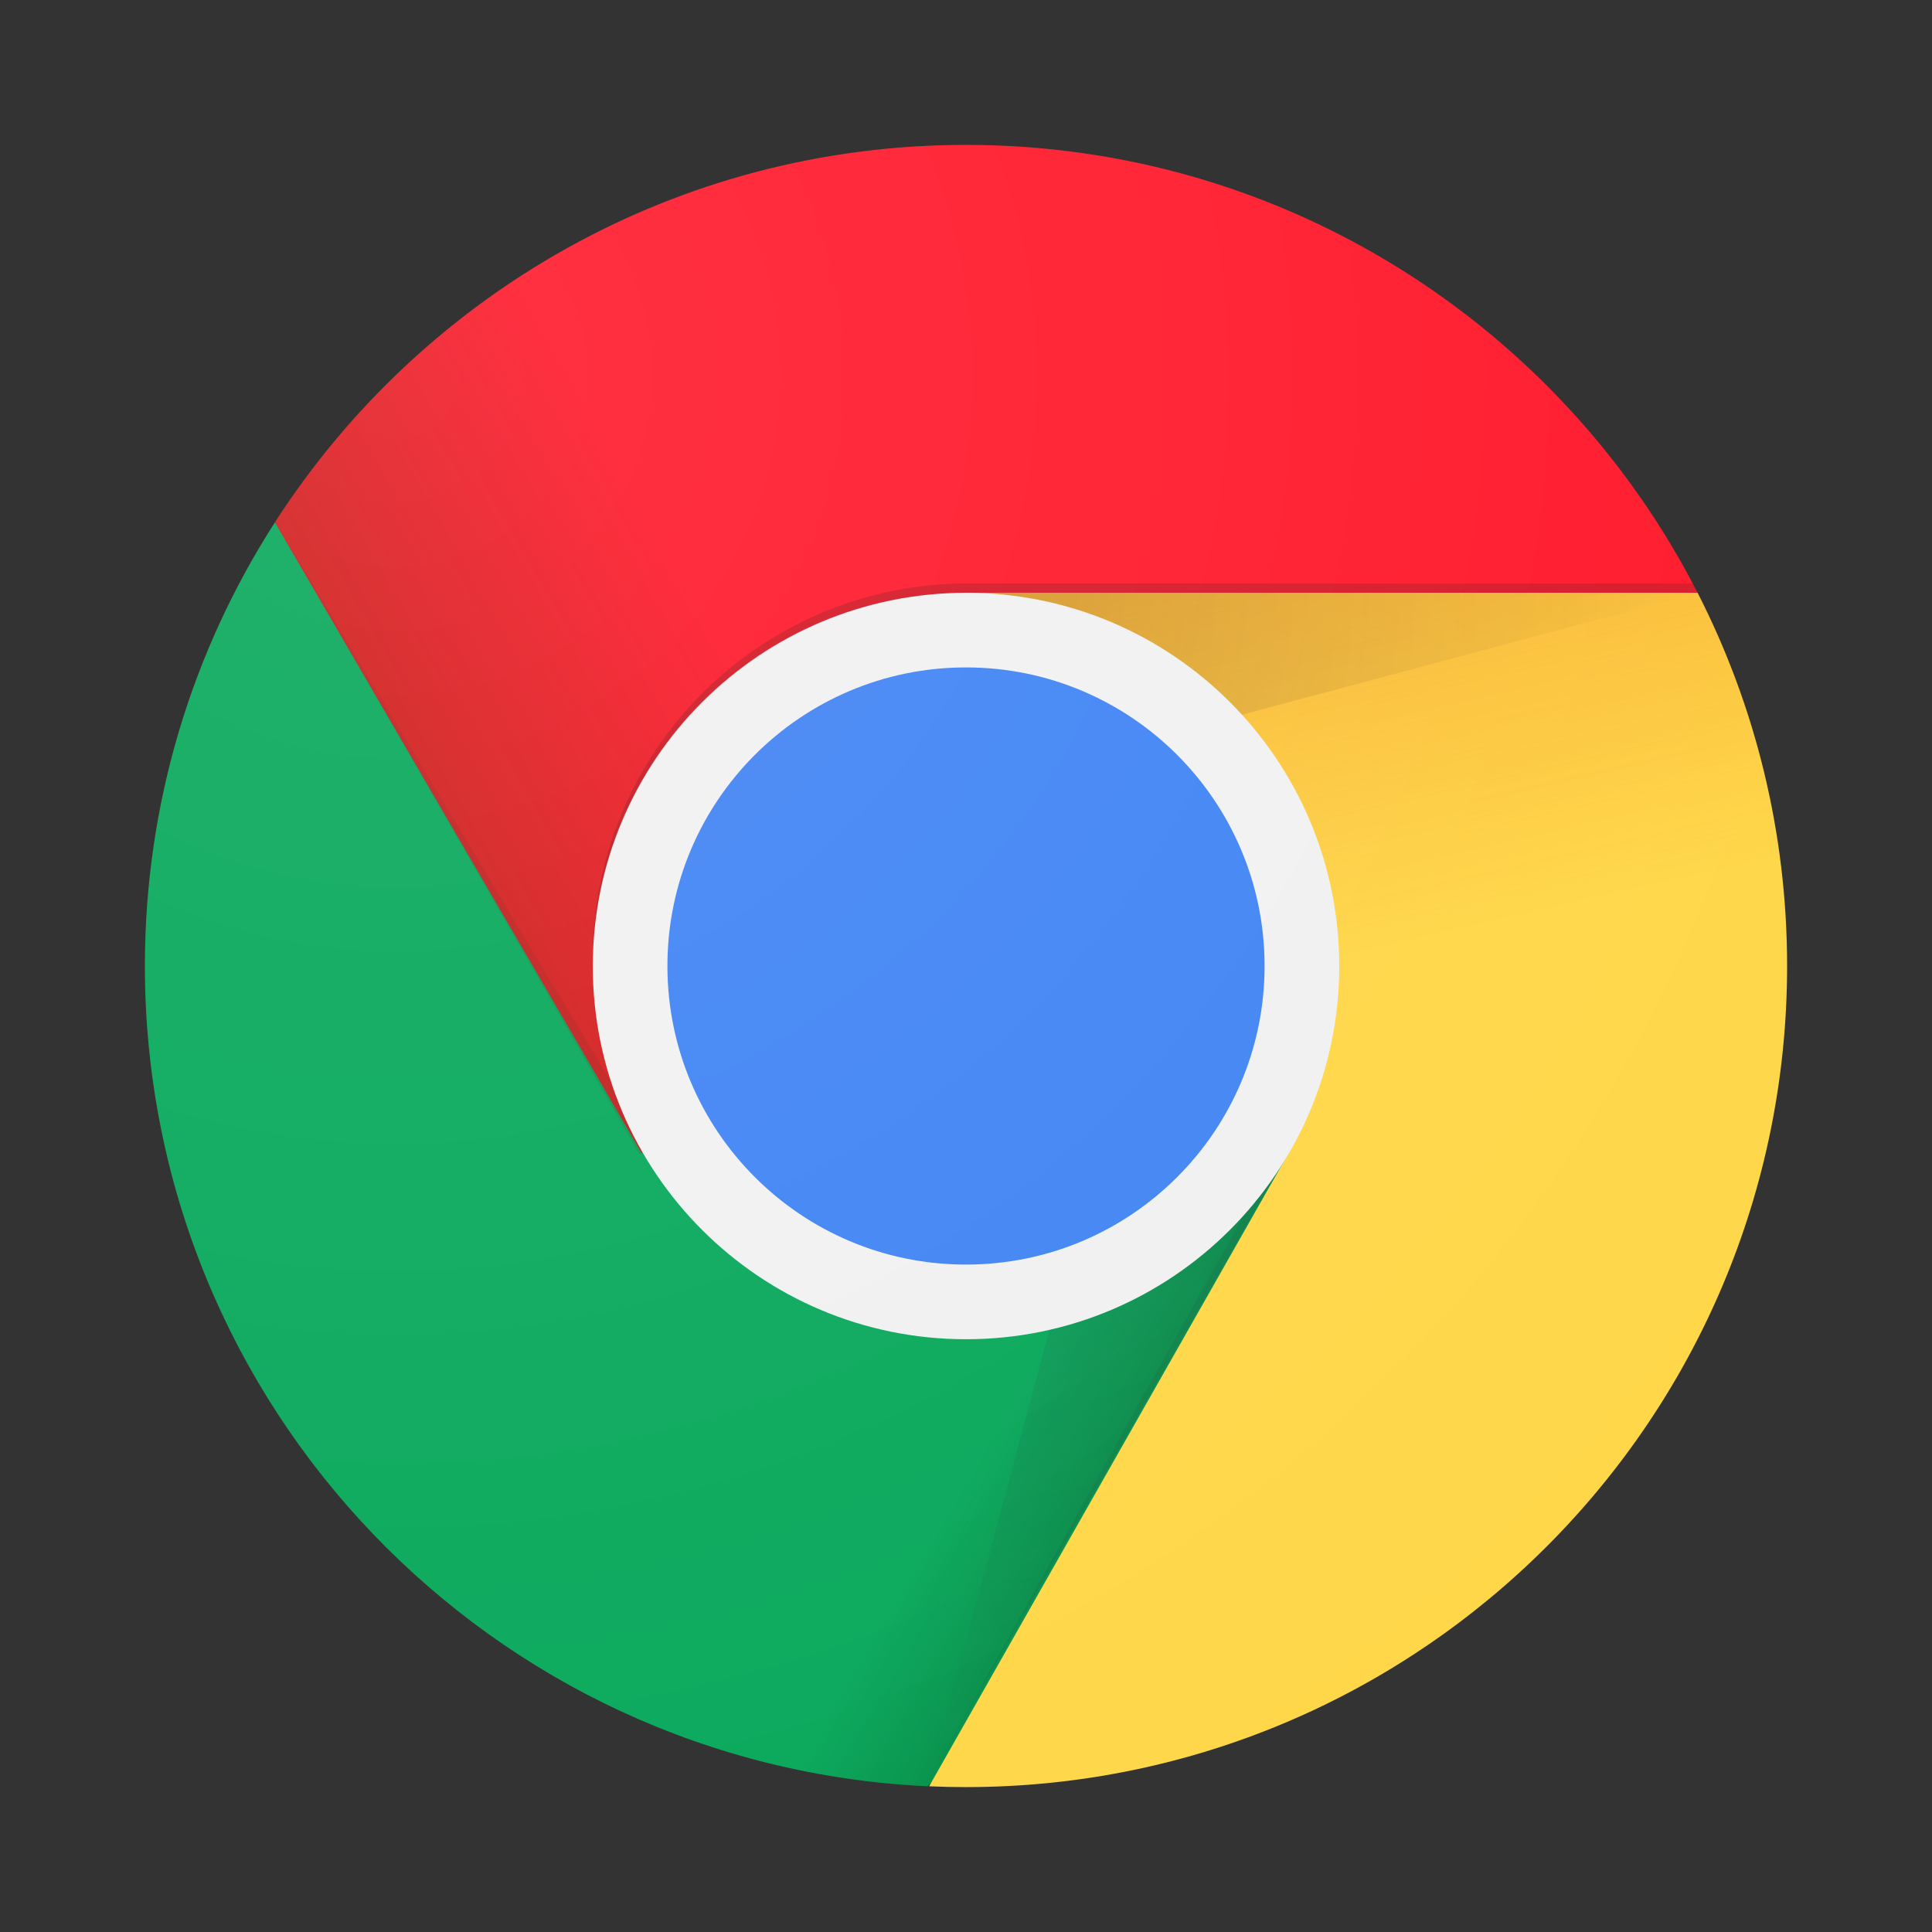 <svg width="64" height="64" viewBox="0 0 64 64" fill="none" xmlns="http://www.w3.org/2000/svg">
<rect x="0" y="0" width="64" height="64" fill="#333333" stroke="none"/>
<path fill-rule="evenodd" clip-rule="evenodd" d="M9.127 17.274V38.182H21.305L32 19.636H56.234C51.732 10.829 42.57 4.8 32 4.8C22.404 4.8 13.969 9.769 9.127 17.274Z" fill="#FF1B2D"/>
<path fill-rule="evenodd" clip-rule="evenodd" d="M9.127 17.274V38.182H21.305L32 19.636H56.234C51.732 10.829 42.57 4.8 32 4.8C22.404 4.8 13.969 9.769 9.127 17.274Z" fill="url(#paint0_linear)"/>
<path fill-rule="evenodd" clip-rule="evenodd" d="M30.731 59.171L42.756 47.145V38.182H21.244L9.106 17.306C6.381 21.544 4.8 26.587 4.8 32C4.8 46.597 16.298 58.508 30.731 59.171Z" fill="#0AA95C"/>
<path fill-rule="evenodd" clip-rule="evenodd" d="M30.731 59.171L42.756 47.145V38.182H21.244L9.106 17.306C6.381 21.544 4.8 26.587 4.8 32C4.8 46.597 16.298 58.508 30.731 59.171Z" fill="url(#paint1_linear)"/>
<path fill-rule="evenodd" clip-rule="evenodd" d="M59.2 32C59.2 47.014 47.036 59.186 32.025 59.2H31.975C31.574 59.2 31.175 59.191 30.779 59.173L42.695 38.182L32 19.636H56.234C58.13 23.346 59.2 27.548 59.2 32Z" fill="#FFD749"/>
<path fill-rule="evenodd" clip-rule="evenodd" d="M59.2 32C59.2 47.014 47.036 59.186 32.025 59.2H31.975C31.574 59.2 31.175 59.191 30.779 59.173L42.695 38.182L32 19.636H56.234C58.13 23.346 59.2 27.548 59.2 32Z" fill="url(#paint2_linear)"/>
<path d="M21.584 38.089L9.127 17.287L21.182 38.244L21.584 38.089Z" fill="#3E2723" fill-opacity="0.1"/>
<path d="M42.447 38.584L42.2 38.46L30.671 59.169L42.509 38.46L42.447 38.584Z" fill="#263238" fill-opacity="0.1"/>
<path d="M32 19.636V26.127L56.233 19.636H32Z" fill="url(#paint3_radial)"/>
<path d="M9.127 17.318L26.807 34.998L21.305 38.182L9.127 17.318Z" fill="url(#paint4_radial)"/>
<path d="M30.702 59.2L37.193 34.998L42.694 38.182L30.702 59.2Z" fill="url(#paint5_radial)"/>
<path d="M32 44.364C38.828 44.364 44.364 38.828 44.364 32C44.364 25.172 38.828 19.636 32 19.636C25.172 19.636 19.636 25.172 19.636 32C19.636 38.828 25.172 44.364 32 44.364Z" fill="#F1F1F1"/>
<path d="M32 41.891C37.463 41.891 41.891 37.463 41.891 32C41.891 26.537 37.463 22.109 32 22.109C26.537 22.109 22.109 26.537 22.109 32C22.109 37.463 26.537 41.891 32 41.891Z" fill="#4285F4"/>
<path d="M32 59.2C47.022 59.2 59.2 47.022 59.2 32C59.2 16.978 47.022 4.8 32 4.8C16.978 4.8 4.8 16.978 4.8 32C4.8 47.022 16.978 59.2 32 59.2Z" fill="url(#paint6_radial)"/>
<path fill-rule="evenodd" clip-rule="evenodd" d="M56.074 19.327H32C28.724 19.337 25.585 20.643 23.268 22.959C20.952 25.276 19.646 28.415 19.636 31.691V32C19.646 28.724 20.952 25.585 23.268 23.268C25.585 20.952 28.724 19.646 32 19.636H56.234C56.181 19.533 56.128 19.43 56.074 19.327Z" fill="#3E2723" fill-opacity="0.2"/>
<defs>
<linearGradient id="paint0_linear" x1="11.245" y1="25.577" x2="27.472" y2="16.119" gradientUnits="userSpaceOnUse">
<stop stop-color="#A52714" stop-opacity="0.6"/>
<stop offset="0.7" stop-color="#A52714" stop-opacity="0"/>
</linearGradient>
<linearGradient id="paint1_linear" x1="36.738" y1="53.253" x2="18.687" y2="42.682" gradientUnits="userSpaceOnUse">
<stop stop-color="#055524" stop-opacity="0.4"/>
<stop offset="0.3" stop-color="#055524" stop-opacity="0"/>
</linearGradient>
<linearGradient id="paint2_linear" x1="40.104" y1="18.078" x2="44.648" y2="37.953" gradientUnits="userSpaceOnUse">
<stop stop-color="#EA6100" stop-opacity="0.3"/>
<stop offset="0.7" stop-color="#EA6100" stop-opacity="0"/>
</linearGradient>
<radialGradient id="paint3_radial" cx="0" cy="0" r="1" gradientUnits="userSpaceOnUse" gradientTransform="translate(30.826 19.636) scale(25.994)">
<stop stop-color="#3E2723" stop-opacity="0.2"/>
<stop offset="1" stop-color="#3E2723" stop-opacity="0"/>
</radialGradient>
<radialGradient id="paint4_radial" cx="0" cy="0" r="1" gradientUnits="userSpaceOnUse" gradientTransform="translate(378.639 3032.11) scale(1379.04 1627.36)">
<stop stop-color="#3E2723" stop-opacity="0.2"/>
<stop offset="1" stop-color="#3E2723" stop-opacity="0"/>
</radialGradient>
<radialGradient id="paint5_radial" cx="0" cy="0" r="1" gradientUnits="userSpaceOnUse" gradientTransform="translate(31.938 32.031) scale(27.169)">
<stop stop-color="#263238" stop-opacity="0.2"/>
<stop offset="1" stop-color="#263238" stop-opacity="0"/>
</radialGradient>
<radialGradient id="paint6_radial" cx="0" cy="0" r="1" gradientUnits="userSpaceOnUse" gradientTransform="translate(12.929 12.218) scale(54.647)">
<stop stop-color="white" stop-opacity="0.1"/>
<stop offset="1" stop-color="white" stop-opacity="0"/>
</radialGradient>
</defs>
</svg>
